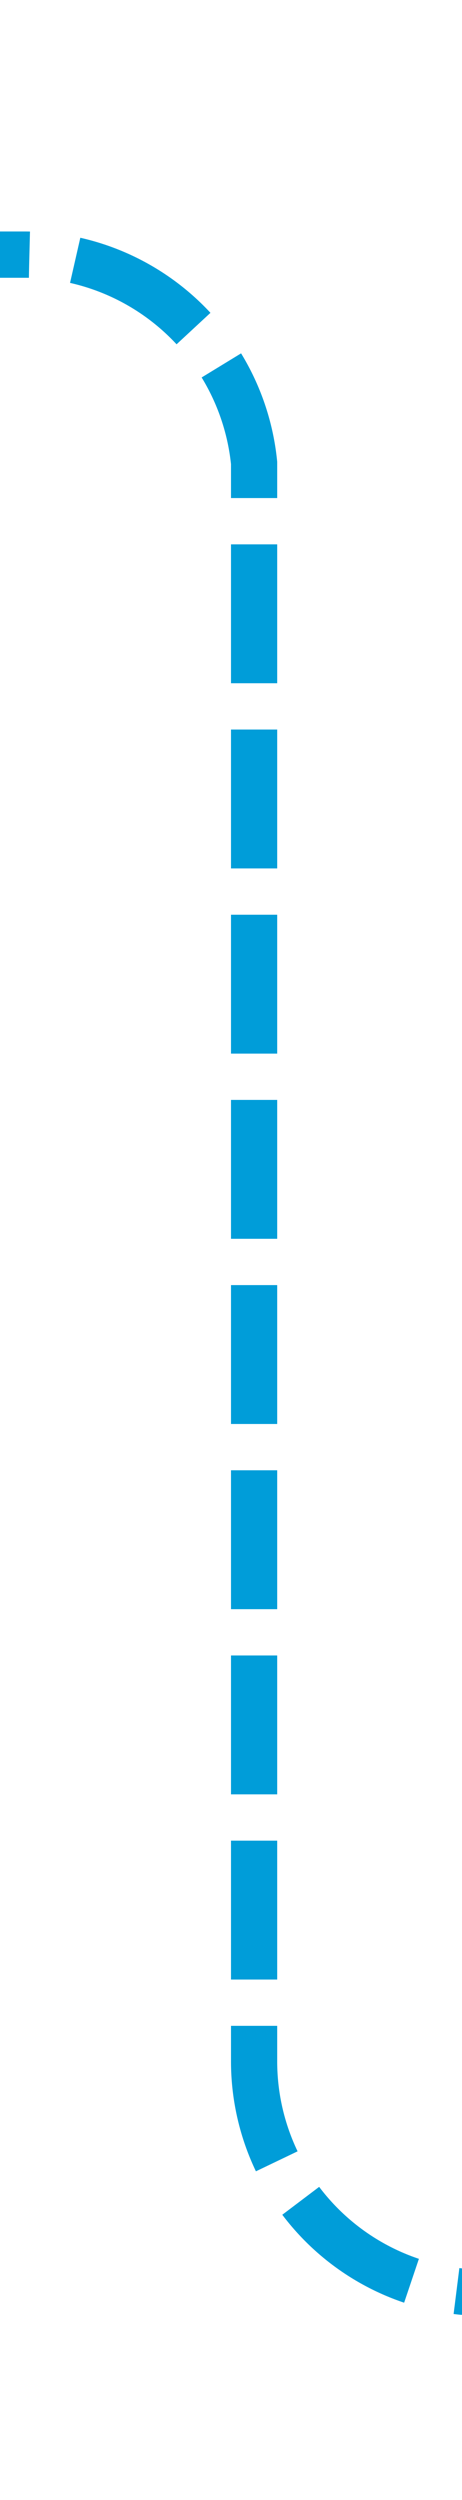 ﻿<?xml version="1.0" encoding="utf-8"?>
<svg version="1.1" xmlns:xlink="http://www.w3.org/1999/xlink" width="10px" height="54px" preserveAspectRatio="xMidYMin meet" viewBox="8696 2061  8 54" xmlns="http://www.w3.org/2000/svg">
  <path d="M 9094.5 2007  L 9094.5 2105  A 5 5 0 0 1 9089.5 2110.5 L 8705 2110.5  A 5 5 0 0 1 8700.5 2105.5 L 8700.5 2071  A 5 5 0 0 0 8695.5 2066.5 L 8690 2066.5  " stroke-width="1" stroke-dasharray="3,1" stroke="#009dd9" fill="none" />
  <path d="M 9092 2011  L 9097 2011  L 9097 2006  L 9092 2006  L 9092 2011  Z M 8694 2069  L 8694 2064  L 8689 2064  L 8689 2069  L 8694 2069  Z " fill-rule="nonzero" fill="#009dd9" stroke="none" />
</svg>